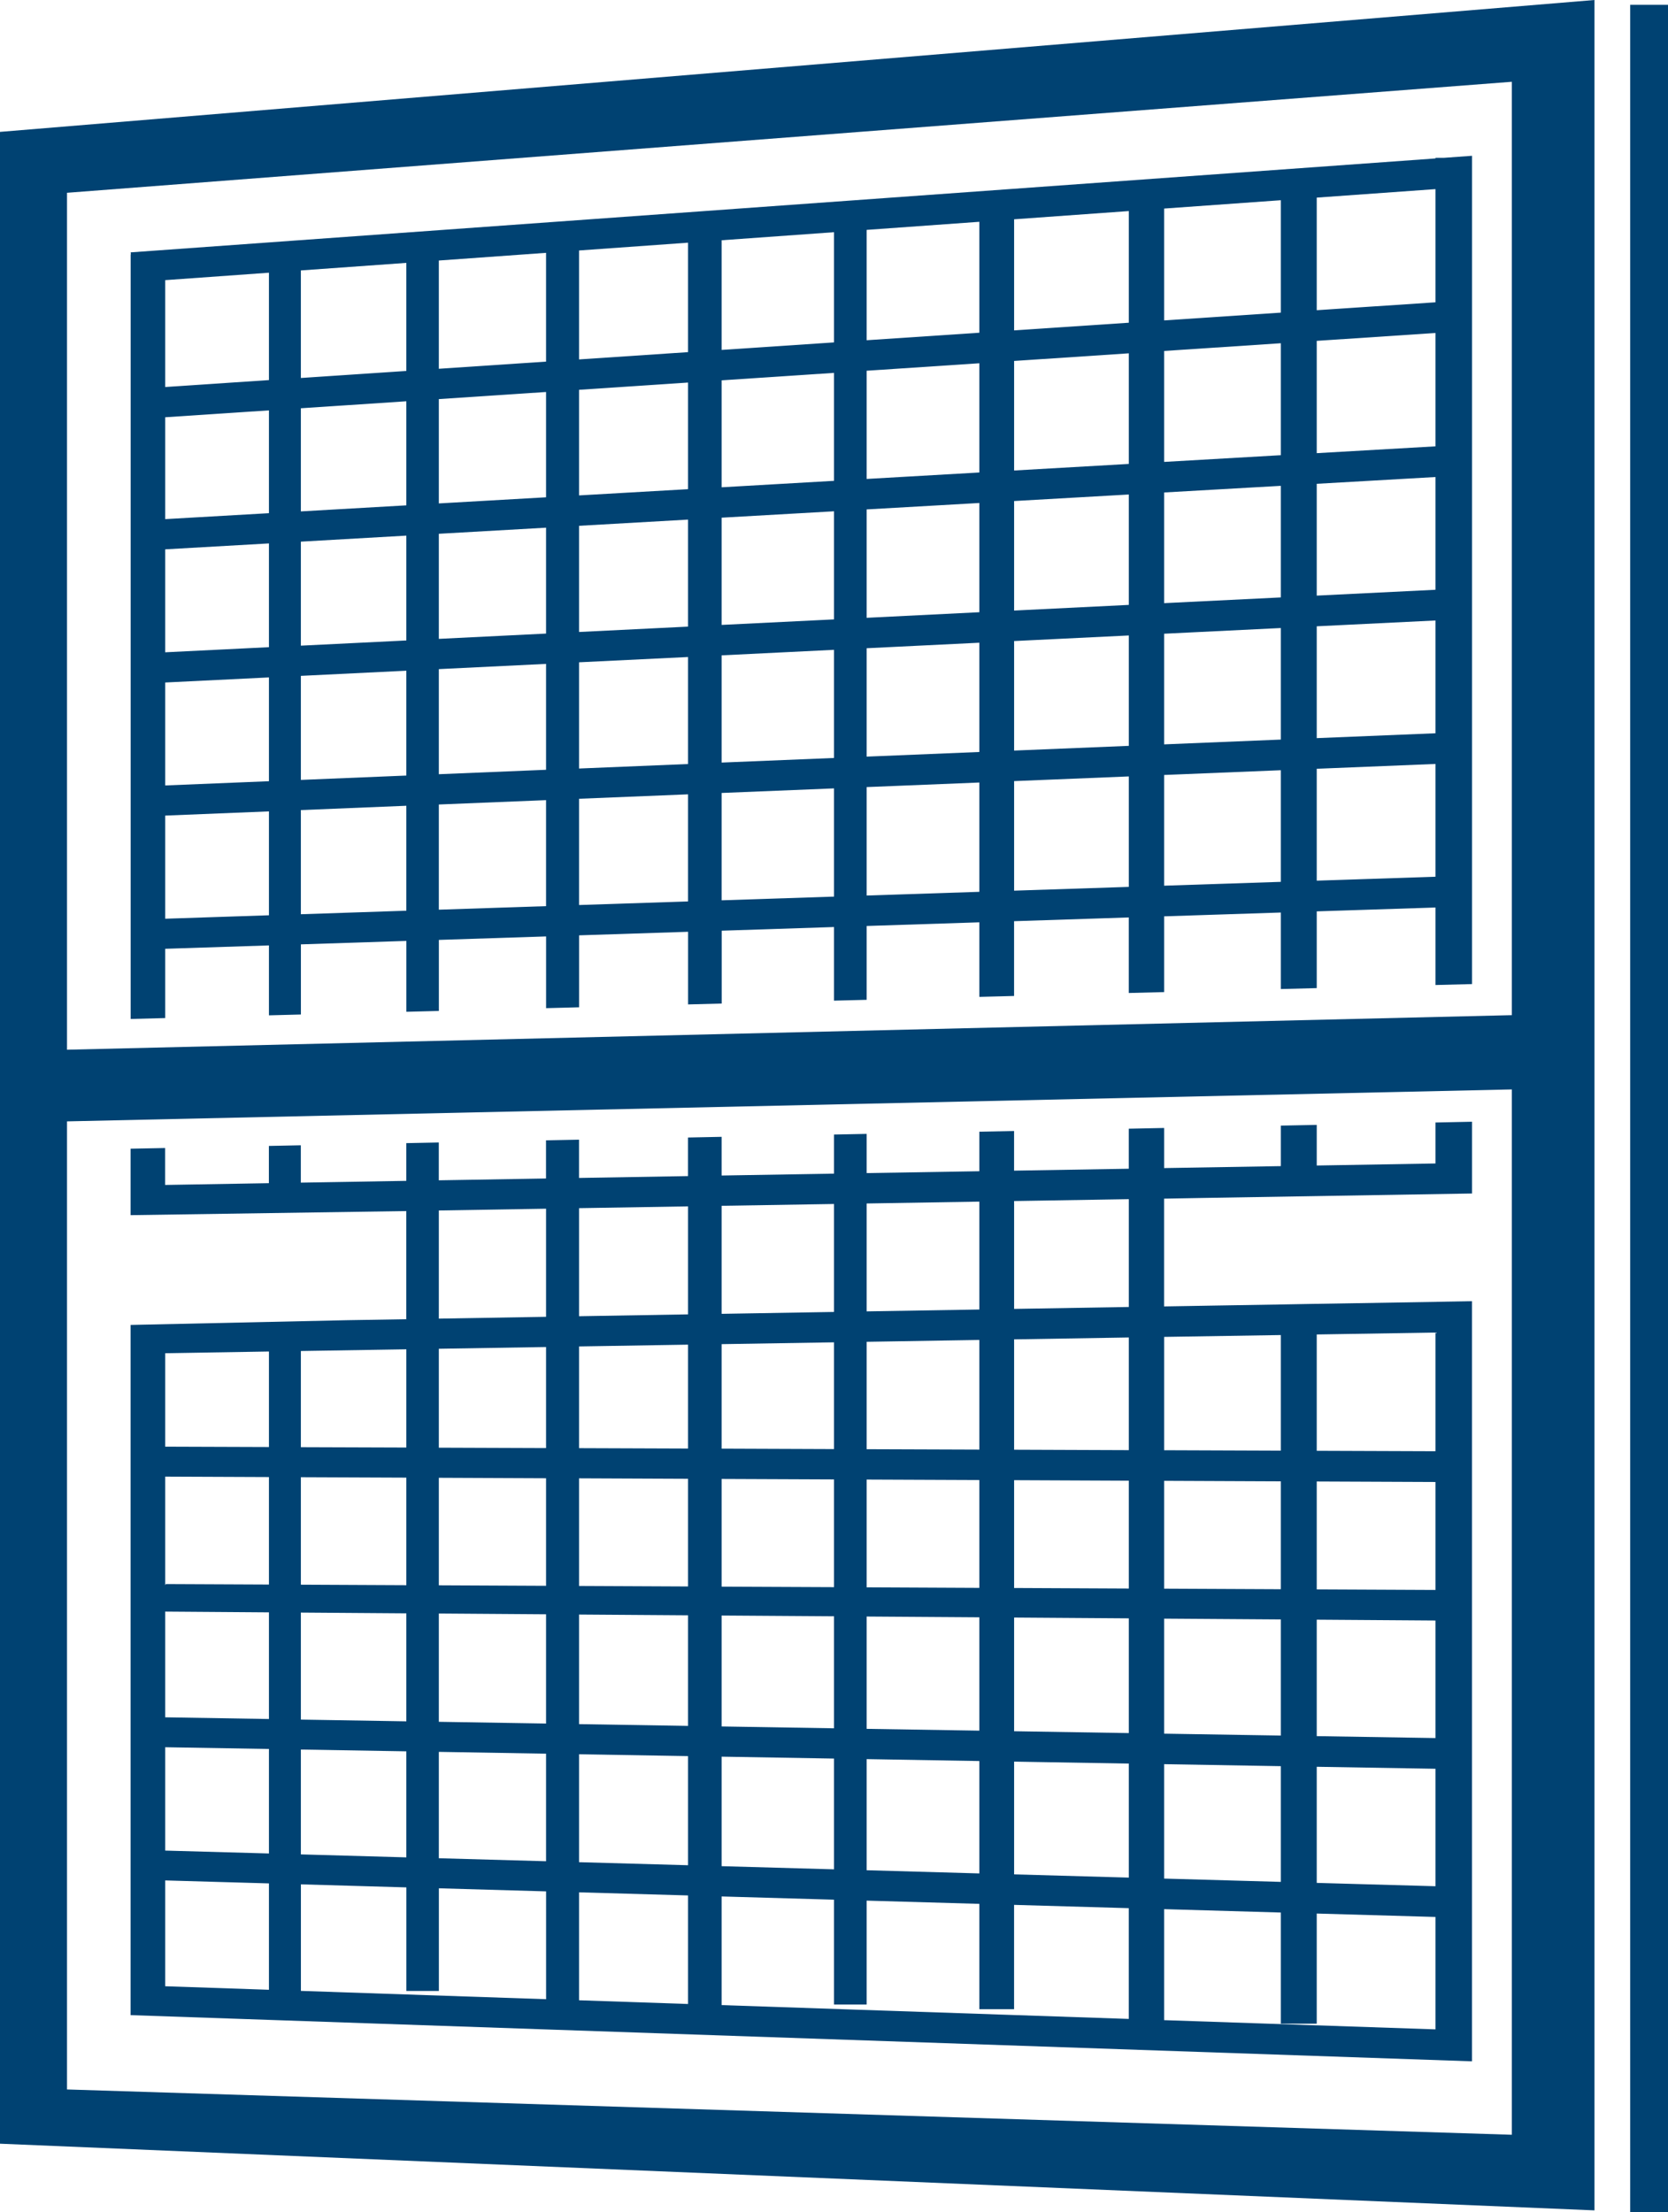 <?xml version="1.0" encoding="utf-8"?>
<!-- Generator: Adobe Illustrator 15.1.0, SVG Export Plug-In . SVG Version: 6.00 Build 0)  -->
<!DOCTYPE svg PUBLIC "-//W3C//DTD SVG 1.1//EN" "http://www.w3.org/Graphics/SVG/1.1/DTD/svg11.dtd">
<svg version="1.1" id="Layer_24" xmlns="http://www.w3.org/2000/svg" xmlns:xlink="http://www.w3.org/1999/xlink" x="0px" y="0px"
	 width="46px" height="61px" viewBox="0 0 46 61" enable-background="new 0 0 46 61" xml:space="preserve">
<path fill="#004272" d="M-0.064,3.642v55.468l44.036,1.841V0L-0.064,3.642z M41.692,58.866L1.848,57.617V30.922l39.845-0.881V58.866
	z M41.692,27.993L1.848,28.946l0-23.63l39.845-3.061V27.993z"/>
<rect x="44.957" y="0.133" fill="#004272" width="1.055" height="60.935"/>
<g>
	<path fill="#004272" d="M3.603,28.098l0.953-0.025v-1.91l2.861-0.093v1.928l0.881-0.023v-1.934l2.909-0.095V27.9l0.896-0.023
		v-1.959l2.957-0.096v1.978l0.91-0.024v-1.984l3.006-0.098v2.003l0.927-0.024v-2.009L23,25.563v2.03l0.9-0.023v-2.036l3.108-0.101
		v2.056l0.958-0.025v-2.062l3.163-0.103v2.083l0.975-0.025v-2.089l3.218-0.105v2.11l0.991-0.026v-2.116l3.274-0.106v2.137
		l1.009-0.026V5.143V4.352V4.296l-0.773,0.056h-0.235v0.017L3.603,6.959L3.61,7.015H3.603V28.098z M36.313,5.449l3.274-0.234v3.121
		l-3.274,0.218V5.449z M36.313,9.399l3.274-0.217v3.126l-3.274,0.188V9.399z M36.313,13.341l3.274-0.187v3.109l-3.274,0.161V13.341z
		 M36.313,17.27l3.274-0.16v3.11l-3.274,0.134V17.27z M36.313,21.199l3.274-0.133v3.11l-3.274,0.108V21.199z M32.104,5.751
		l3.218-0.23v3.1l-3.218,0.214V5.751z M32.104,9.678l3.218-0.213v3.087l-3.218,0.185V9.678z M32.104,13.58l3.218-0.183v3.077
		l-3.218,0.158V13.58z M32.104,17.475l3.218-0.157v3.076l-3.218,0.132V17.475z M32.104,21.37l3.218-0.131v3.078l-3.218,0.106V21.37z
		 M27.967,6.047l3.163-0.227v3.079l-3.163,0.211V6.047z M27.967,9.953l3.163-0.21v3.05l-3.163,0.181V9.953z M27.967,13.816
		l3.163-0.18v3.044l-3.163,0.156V13.816z M27.967,17.677l3.163-0.154v3.044l-3.163,0.13V17.677z M27.967,21.539l3.163-0.129v3.046
		l-3.163,0.104V21.539z M23.9,6.339l3.108-0.223v3.059L23.9,9.382V6.339z M23.9,10.223l3.108-0.206v3.012L23.9,13.207V10.223z
		 M23.9,14.047l3.108-0.177v3.012L23.9,17.036V14.047z M23.9,17.875l3.108-0.152v3.013L23.9,20.864V17.875z M23.9,21.704
		l3.108-0.126v3.014L23.9,24.694V21.704z M19.901,6.625L23,6.403v3.039l-3.099,0.207V6.625z M19.901,10.488L23,10.282v2.977
		l-3.099,0.178V10.488z M19.901,14.275L23,14.099v2.981l-3.099,0.152V14.275z M19.901,18.071L23,17.919v2.982l-3.099,0.127V18.071z
		 M19.901,21.866L23,21.74v2.984l-3.099,0.102V21.866z M15.969,6.907l3.006-0.215V9.71l-3.006,0.201V6.907z M15.969,10.749
		l3.006-0.2v2.94l-3.006,0.172V10.749z M15.969,14.499l3.006-0.171v2.951l-3.006,0.148V14.499z M15.969,18.263l3.006-0.146v2.951
		l-3.006,0.124V18.263z M15.969,22.026l3.006-0.122v2.953l-3.006,0.099V22.026z M12.102,7.184l2.957-0.212v3l-2.957,0.197V7.184z
		 M12.102,11.005l2.957-0.196v2.904l-2.957,0.169V11.005z M12.102,14.719l2.957-0.168v2.92l-2.957,0.146V14.719z M12.102,18.451
		l2.957-0.144v2.92l-2.957,0.122V18.451z M12.102,22.184l2.957-0.12v2.923l-2.957,0.098V22.184z M8.297,7.457l2.909-0.208v2.98
		l-2.909,0.194V7.457z M8.297,11.258l2.909-0.193v2.87l-2.909,0.167V11.258z M8.297,14.936l2.909-0.166v2.891l-2.909,0.143V14.936z
		 M8.297,18.637l2.909-0.142v2.891l-2.909,0.12V18.637z M8.297,22.338l2.909-0.119v2.894L8.297,25.21V22.338z M4.556,7.725
		L7.417,7.52v2.961l-2.861,0.191V7.725z M4.556,11.506l2.861-0.19v2.835l-2.861,0.164V11.506z M4.556,15.148l2.861-0.163v2.861
		l-2.861,0.141V15.148z M4.556,18.82l2.861-0.14v2.862l-2.861,0.117V18.82z M4.556,22.49l2.861-0.116v2.865l-2.861,0.095V22.49z"/>
	<path fill="#004272" d="M33.155,33.034l7.441-0.123v-1.979l-1.009,0.021v1.13l-3.274,0.056v-1.12l-0.991,0.02v1.117l-3.218,0.054
		v-1.106l-0.975,0.02v1.104l-3.163,0.053v-1.093l-0.958,0.019v1.09L23.9,32.348v-1.081L23,31.285v1.078l-3.099,0.052v-1.067
		l-0.927,0.019v1.064l-3.006,0.051v-1.055l-0.91,0.018v1.052l-2.957,0.05v-1.043l-0.896,0.018v1.04l-2.909,0.049v-1.03l-0.881,0.018
		v1.027l-2.861,0.049v-1.019l-0.953,0.019v1.833l7.603-0.113v2.982l-1.623,0.027l-5.98,0.131v18.206v0.535v0.291l36.994,1.274
		v-0.423v-0.424V40.869v-0.847V35.88l-1.009,0.018v0.001l-3.274,0.055v-0.001l-0.991,0.018l-1.937,0.032l-0.572,0.01l-0.709,0.012
		v-2.972L33.155,33.034z M8.297,37.254l2.909-0.047v2.709l-2.909-0.01V37.254z M8.297,40.734l2.909,0.012v2.966l-2.909-0.014V40.734
		z M8.297,44.467l2.909,0.021v2.978l-2.909-0.048V44.467z M8.297,48.244l2.909,0.049v2.924l-2.909-0.082V48.244z M7.417,54.868
		l-2.861-0.097v-2.918l2.861,0.082V54.868z M7.417,51.11l-2.861-0.08v-2.85l2.861,0.048V51.11z M7.417,47.402l-2.861-0.047V44.44
		l2.861,0.021V47.402z M7.417,43.694l-2.843-0.013l-0.018,0.029v-2.992l2.861,0.012V43.694z M7.417,39.902l-2.861-0.01v-2.577
		l2.861-0.047V39.902z M15.059,55.128l-6.761-0.229v-2.938l2.909,0.084v2.856h0.896V52.07l2.957,0.085V55.128z M15.059,51.324
		l-2.957-0.083v-2.933l2.957,0.05V51.324z M15.059,47.527l-2.957-0.048v-2.986l2.957,0.021V47.527z M15.059,43.729l-2.957-0.014
		V40.75l2.957,0.013V43.729z M15.059,39.931l-2.957-0.011v-2.728l2.957-0.048V39.931z M15.059,36.311l-2.957,0.05v-2.982
		l2.957-0.049V36.311z M18.975,55.26l-3.006-0.102v-2.977l3.006,0.086V55.26z M18.975,51.434l-3.006-0.084v-2.976l3.006,0.051
		V51.434z M18.975,47.592l-3.006-0.049v-3.022l3.006,0.021V47.592z M18.975,43.747l-3.006-0.014v-2.968l3.006,0.013V43.747z
		 M18.975,39.944l-3.006-0.011v-2.805l3.006-0.049V39.944z M18.975,36.244l-3.006,0.051v-2.98l3.006-0.049V36.244z M23.9,33.186
		l3.108-0.051v2.975L23.9,36.161V33.186z M23.9,37l3.108-0.051v3.024L23.9,39.962V37z M23.9,40.799l3.108,0.013v2.974L23.9,43.771
		V40.799z M23.9,44.576l3.108,0.021v3.126L23.9,47.673V44.576z M23.9,48.508l3.108,0.053v3.099L23.9,51.572V48.508z M19.901,33.25
		L23,33.2v2.977l-3.099,0.052V33.25z M19.901,37.065L23,37.015v2.944l-3.099-0.012V37.065z M19.901,40.782L23,40.795v2.971
		l-3.099-0.014V40.782z M19.901,44.548L23,44.569v3.089l-3.099-0.051V44.548z M19.901,48.44L23,48.493v3.054l-3.099-0.087V48.44z
		 M31.13,55.672l-11.229-0.381v-2.996L23,52.384v2.891h0.9v-2.865l3.108,0.089v2.905h0.958v-2.877l3.163,0.091V55.672z
		 M31.13,51.775l-3.163-0.089v-3.109l3.163,0.054V51.775z M31.13,47.79l-3.163-0.051v-3.135l3.163,0.022V47.79z M31.13,43.804
		l-3.163-0.015v-2.973l3.163,0.014V43.804z M31.13,39.988l-3.163-0.012v-3.043l3.163-0.052V39.988z M31.13,36.04l-3.163,0.053
		v-2.974l3.163-0.052V36.04z M32.104,40.834l3.218,0.014v2.975l-3.218-0.015V40.834z M32.104,44.634l3.218,0.022v3.202l-3.218-0.052
		V44.634z M32.104,48.647l3.218,0.055v3.191l-3.218-0.091V48.647z M36.313,36.798l3.274-0.053v3.273l-3.274-0.012V36.798z
		 M36.313,40.852l3.274,0.014v2.977l-3.274-0.015V40.852z M36.313,44.663l3.274,0.023v3.241l-3.274-0.053V44.663z M36.313,48.719
		l3.274,0.055v3.239l-3.274-0.092V48.719z M36.313,55.803v-3.037l3.274,0.094v3.1l-7.483-0.254v-3.061l3.218,0.093v3.065H36.313z
		 M35.322,36.814v3.188l-3.218-0.012v-3.125L35.322,36.814z"/>
</g>
</svg>
